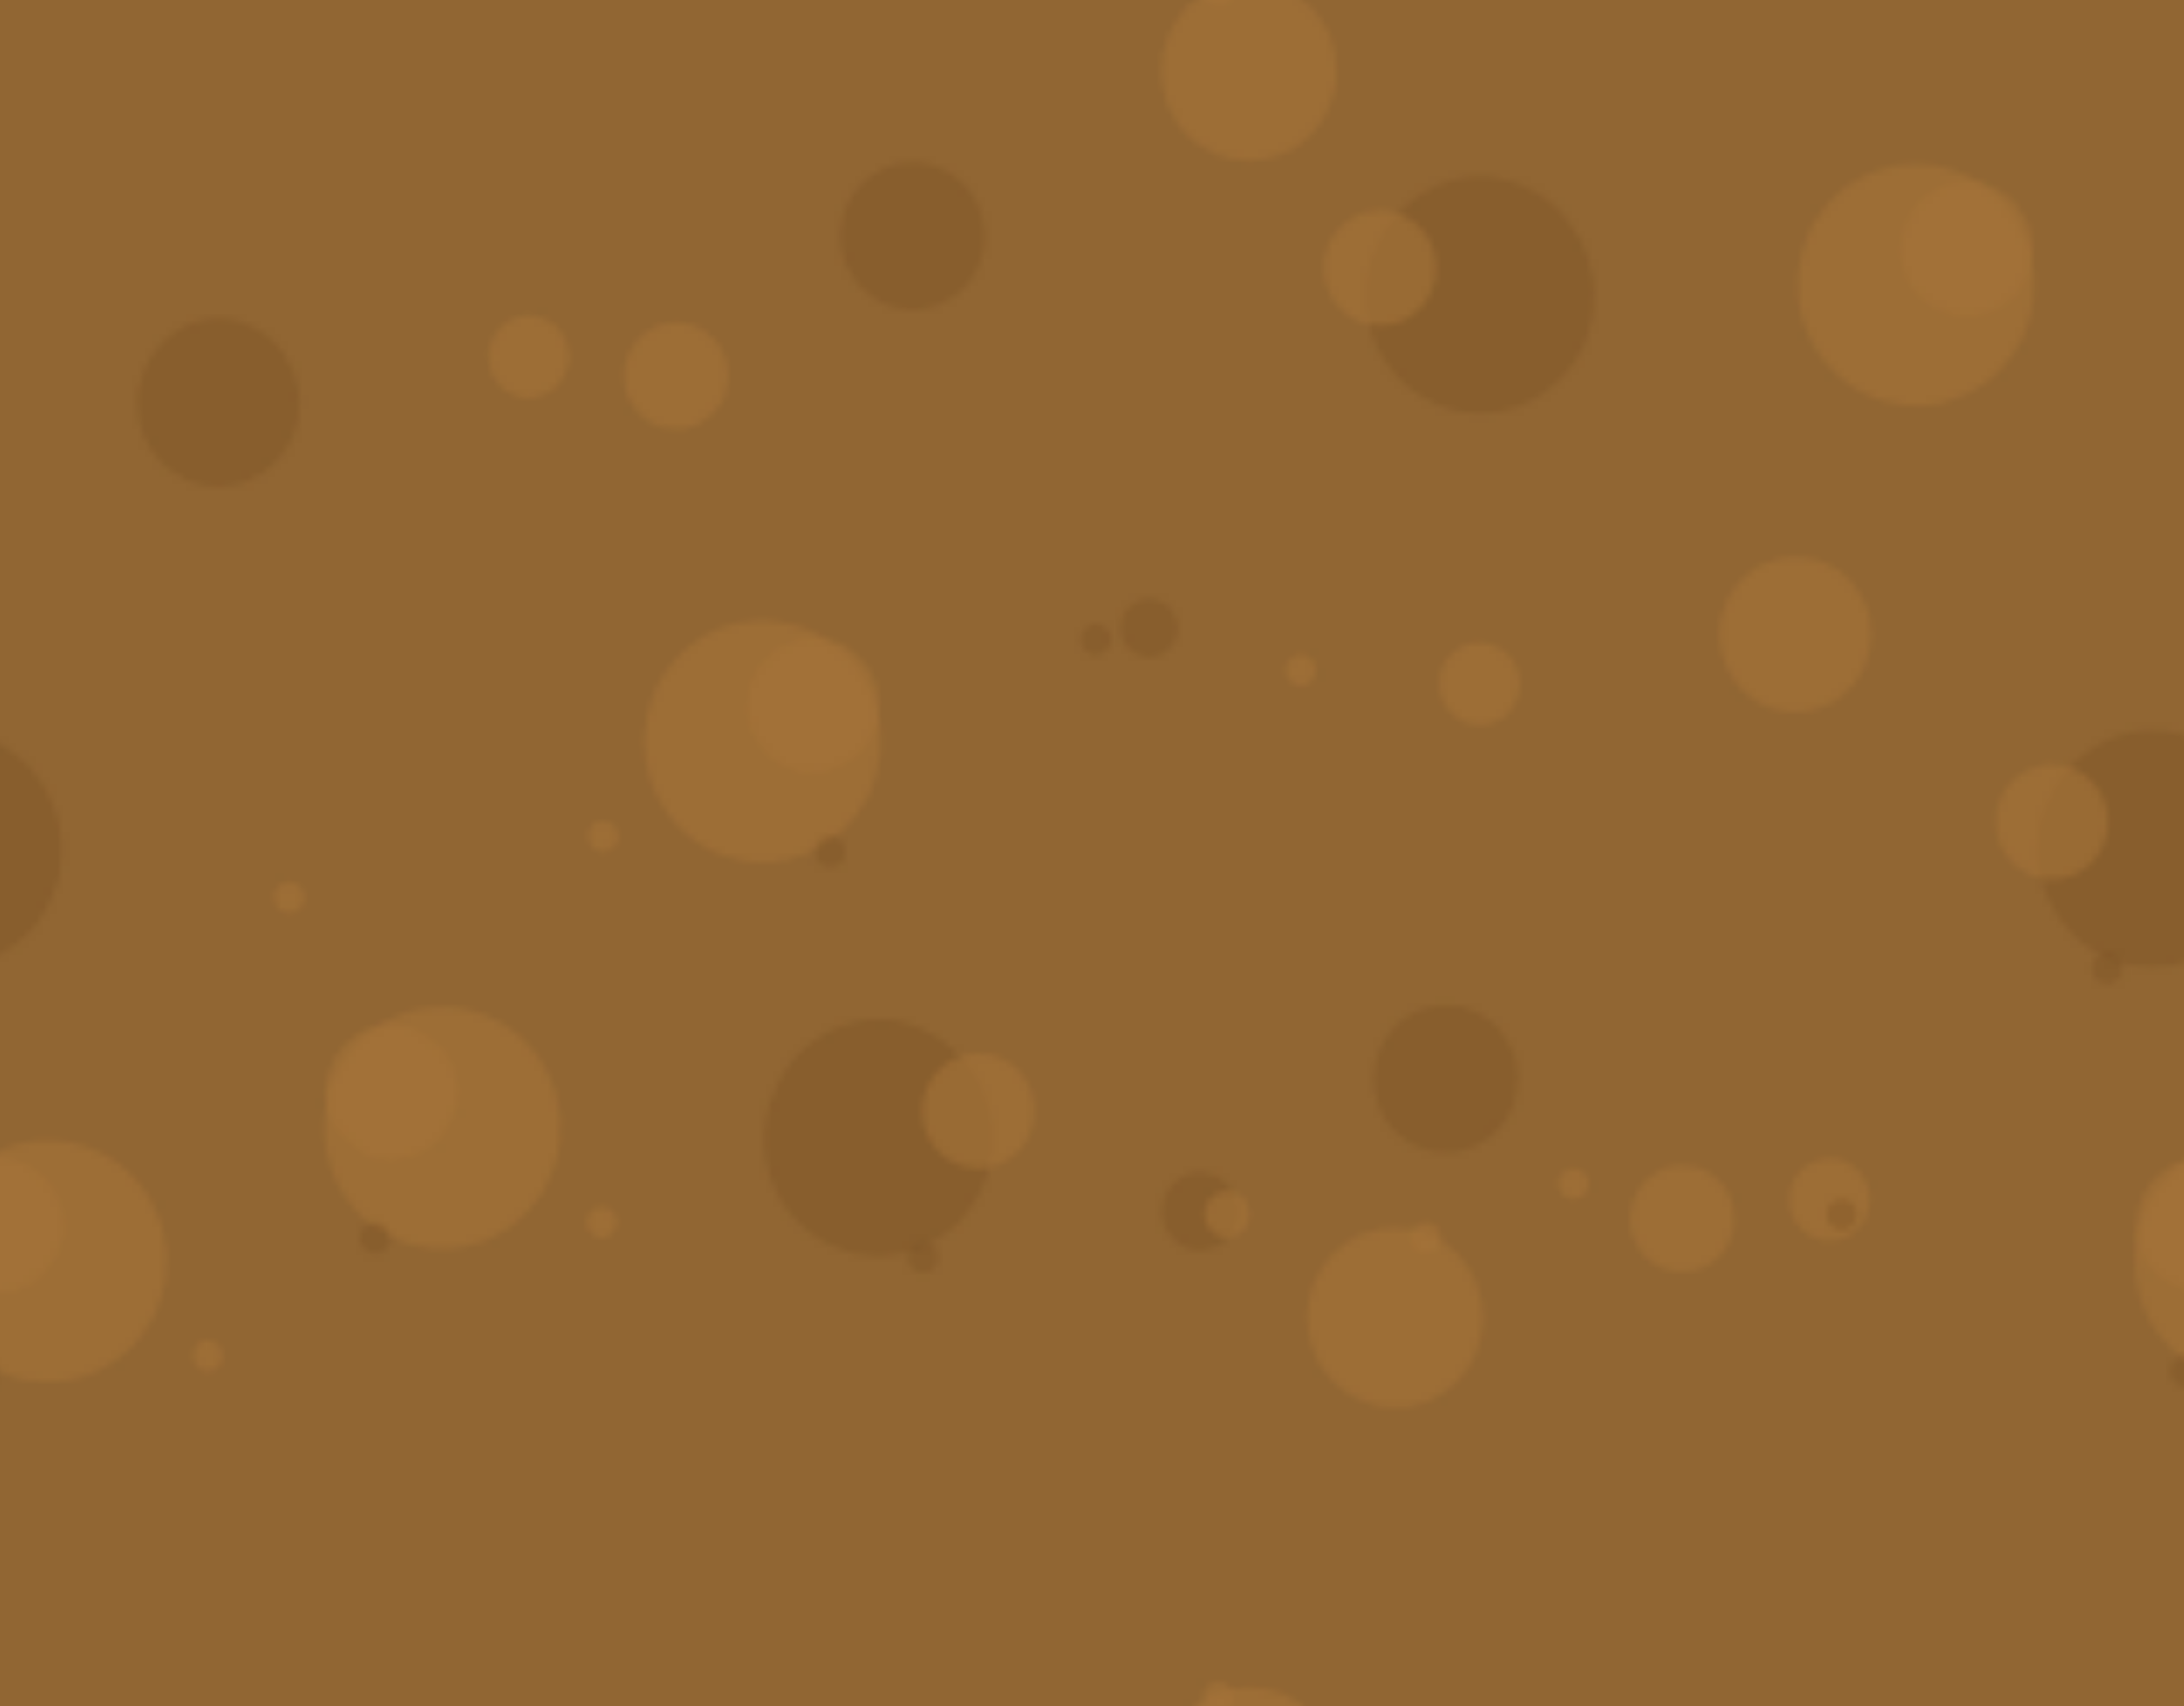 <svg xmlns="http://www.w3.org/2000/svg" xmlns:xlink="http://www.w3.org/1999/xlink" viewBox="0 0 320 250"><pattern x="-480" width="323" height="250" patternUnits="userSpaceOnUse" id="a" viewBox="21.605 -250 323 250" overflow="visible"><path fill="none" d="M21.605-250h322.999V0H21.605z"/><path fill="#916633" d="M666.743-250V0h-325v-250z"/><path fill="#916633" d="M343.743-250V0h-325v-250z"/><path opacity=".6" fill="#A67339" d="M292.6-46.606c0-9.787 7.757-17.719 17.323-17.719s17.322 7.931 17.322 17.719c0 9.786-7.756 17.718-17.322 17.718S292.6-36.82 292.6-46.606z"/><path opacity=".6" fill="#A67339" d="M292.845-51.84c0-5.476 4.341-9.912 9.695-9.912 5.352 0 9.69 4.436 9.69 9.912 0 5.476-4.338 9.916-9.69 9.916-5.355 0-9.695-4.44-9.695-9.916z"/><path opacity=".3" fill="#734A1E" d="M297.834-30.469c0-1.256.997-2.276 2.227-2.276 1.228 0 2.226 1.019 2.226 2.276 0 1.258-.998 2.277-2.226 2.277-1.23 0-2.227-1.019-2.227-2.277z"/><path opacity=".6" fill="#A67339" d="M331.067-32.745c0-1.257.996-2.276 2.226-2.276 1.228 0 2.224 1.019 2.224 2.276 0 1.258-.996 2.276-2.224 2.276-1.23 0-2.226-1.018-2.226-2.276zM218.681-52.832c0-4.324 3.426-7.831 7.654-7.831s7.656 3.507 7.656 7.831c0 4.326-3.428 7.831-7.656 7.831-4.228-.001-7.654-3.505-7.654-7.831z"/><path opacity=".3" fill="#734A1E" d="M91.864-64.444c0-9.422 7.468-17.562 16.679-17.562 9.21 0 16.679 8.14 16.679 17.562 0 9.424-7.468 17.061-16.679 17.061-9.211-.001-16.679-7.638-16.679-17.061zM150.108-53.9c0-3.131 2.481-5.67 5.541-5.67 3.06 0 5.542 2.539 5.542 5.67 0 3.13-2.481 5.666-5.542 5.666-3.059 0-5.541-2.536-5.541-5.666zm31.023-19.407c0-5.961 4.724-10.791 10.55-10.791 5.825 0 10.547 4.829 10.547 10.791 0 5.957-4.722 10.789-10.547 10.789-5.826 0-10.55-4.832-10.55-10.789z"/><path opacity=".6" fill="#A67339" d="M171.368-38.332c0-7.287 5.771-13.19 12.894-13.19 7.12 0 12.893 5.903 12.893 13.19 0 7.284-5.773 13.191-12.893 13.191-7.123-.001-12.894-5.907-12.894-13.191zM27.334-66.149c0-9.787 7.757-17.718 17.322-17.718s17.322 7.93 17.322 17.718c0 9.787-7.757 17.719-17.322 17.719s-17.322-7.932-17.322-17.719z"/><path opacity=".6" fill="#A67339" d="M27.578-71.383c0-5.474 4.339-9.912 9.693-9.912 5.352 0 9.692 4.438 9.692 9.912 0 5.477-4.339 9.916-9.692 9.916s-9.693-4.439-9.693-9.916zm214.433 15.756c0-3.337 2.646-6.044 5.911-6.044 3.261 0 5.908 2.707 5.908 6.044 0 3.337-2.646 6.044-5.908 6.044-3.265 0-5.911-2.707-5.911-6.044zm-85.696 2.156c0-1.878 1.487-3.399 3.323-3.399 1.835 0 3.325 1.521 3.325 3.399 0 1.877-1.489 3.401-3.325 3.401-1.836-.001-3.323-1.524-3.323-3.401zm-41.348-15.156c0-4.652 3.69-8.425 8.24-8.425 4.546 0 8.236 3.773 8.236 8.425 0 4.655-3.69 8.426-8.236 8.426-4.55 0-8.24-3.772-8.24-8.426z"/><path opacity=".3" fill="#734A1E" d="M32.569-50.012c0-1.256.995-2.275 2.226-2.275 1.227 0 2.225 1.019 2.225 2.275 0 1.258-.998 2.276-2.225 2.276-1.232 0-2.226-1.017-2.226-2.276zm80.293 2.835c0-1.258.997-2.276 2.224-2.276 1.229 0 2.226 1.019 2.226 2.276 0 1.256-.997 2.273-2.226 2.273-1.227 0-2.224-1.017-2.224-2.273zm134.634-6.233c0-1.26.997-2.278 2.225-2.278 1.228 0 2.225 1.018 2.225 2.278 0 1.256-.997 2.276-2.225 2.276-1.228 0-2.225-1.021-2.225-2.276z"/><path opacity=".6" fill="#A67339" d="M65.799-52.287c0-1.258.997-2.278 2.226-2.278 1.228 0 2.225 1.02 2.225 2.278 0 1.256-.997 2.275-2.225 2.275-1.229 0-2.226-1.019-2.226-2.275zm142.382-5.667c0-1.255.997-2.276 2.225-2.276 1.229 0 2.226 1.021 2.226 2.276 0 1.256-.997 2.277-2.226 2.277-1.228 0-2.225-1.022-2.225-2.277zm-21.634 7.942c0-1.256.996-2.275 2.223-2.275 1.23 0 2.224 1.019 2.224 2.275 0 1.258-.994 2.276-2.224 2.276-1.227 0-2.223-1.017-2.223-2.276zm-77.639-72.764c0-9.787-7.758-17.721-17.323-17.721-9.567 0-17.323 7.933-17.323 17.721 0 9.786 7.756 17.718 17.323 17.718 9.564 0 17.323-7.932 17.323-17.718z"/><path opacity=".6" fill="#A67339" d="M108.661-128.009c0-5.477-4.339-9.913-9.693-9.913-5.352 0-9.692 4.437-9.692 9.913 0 5.475 4.339 9.915 9.692 9.915 5.354 0 9.693-4.439 9.693-9.915z"/><path opacity=".3" fill="#734A1E" d="M103.672-106.639c0-1.256-.996-2.275-2.226-2.275-1.228 0-2.227 1.019-2.227 2.275 0 1.257.999 2.276 2.227 2.276 1.23.001 2.226-1.019 2.226-2.276zm48.711-32.754c0-2.35-1.862-4.253-4.158-4.253-2.294 0-4.154 1.903-4.154 4.253 0 2.347 1.86 4.25 4.154 4.25 2.296 0 4.158-1.903 4.158-4.25z"/><path opacity=".6" fill="#A67339" d="M254.063-138.438c0-6.297-4.991-11.405-11.149-11.405-6.155 0-11.149 5.109-11.149 11.405 0 6.296 4.994 11.404 11.149 11.404 6.158.001 11.149-5.108 11.149-11.404zm-51.505 7.237c0-3.339-2.644-6.045-5.908-6.045s-5.909 2.706-5.909 6.045c0 3.337 2.645 6.045 5.909 6.045s5.908-2.708 5.908-6.045z"/><path opacity=".3" fill="#734A1E" d="M142.641-137.705c0-1.255-.996-2.274-2.226-2.274-1.228 0-2.224 1.019-2.224 2.274 0 1.26.996 2.276 2.224 2.276 1.23 0 2.226-1.016 2.226-2.276z"/><path opacity=".6" fill="#A67339" d="M172.673-133.162c0-1.256-.997-2.276-2.226-2.276-1.228 0-2.224 1.02-2.224 2.276 0 1.259.996 2.278 2.224 2.278 1.23 0 2.226-1.019 2.226-2.278zM70.44-108.914c0-1.258-.996-2.277-2.225-2.277s-2.225 1.019-2.225 2.277c0 1.256.996 2.275 2.225 2.275s2.225-1.018 2.225-2.275z"/><path opacity=".3" fill="#734A1E" d="M311.847-106.79c0-9.423-7.467-17.562-16.678-17.562-9.21 0-16.678 8.139-16.678 17.562 0 9.424 7.468 17.06 16.678 17.06 9.211 0 16.678-7.636 16.678-17.06z"/><path opacity=".6" fill="#A67339" d="M288.745-110.974c0-4.652-3.69-8.426-8.24-8.426-4.548 0-8.235 3.775-8.235 8.426 0 4.653 3.688 8.426 8.235 8.426 4.55.001 8.24-3.772 8.24-8.426z"/><path opacity=".3" fill="#734A1E" d="M290.85-89.523c0-1.258-.998-2.277-2.225-2.277-1.228 0-2.225 1.019-2.225 2.277 0 1.255.997 2.274 2.225 2.274 1.227 0 2.225-1.018 2.225-2.274z"/><path opacity=".6" fill="#A67339" d="M347.466-99.894c0-1.258-.998-2.276-2.227-2.276-1.228 0-2.224 1.018-2.224 2.276 0 1.256.996 2.274 2.224 2.274 1.229 0 2.227-1.019 2.227-2.274z"/><path opacity=".3" fill="#734A1E" d="M346.7-172.255c0-6.694-5.307-12.479-11.85-12.479-6.545 0-11.85 5.785-11.85 12.479 0 6.696 5.305 12.122 11.85 12.122 6.543 0 11.85-5.427 11.85-12.122z"/><path opacity=".6" fill="#A67339" d="M86.567-176.356c0-4.322-3.426-7.83-7.655-7.83-4.228 0-7.655 3.508-7.655 7.83 0 4.328 3.428 7.832 7.655 7.832 4.229 0 7.655-3.504 7.655-7.832z"/><path opacity=".3" fill="#734A1E" d="M213.383-187.966c0-9.423-7.468-17.564-16.678-17.564s-16.678 8.141-16.678 17.564c0 9.422 7.468 17.06 16.678 17.06s16.678-7.638 16.678-17.06zm-89.265-8.865c0-5.959-4.725-10.789-10.55-10.789-5.827 0-10.548 4.83-10.548 10.789s4.722 10.791 10.548 10.791c5.825-.001 10.55-4.832 10.55-10.791z"/><path opacity=".6" fill="#A67339" d="M277.914-189.672c0-9.787-7.758-17.719-17.323-17.719-9.566 0-17.322 7.932-17.322 17.719s7.756 17.719 17.322 17.719c9.565 0 17.323-7.932 17.323-17.719z"/><path opacity=".6" fill="#A67339" d="M277.668-194.905c0-5.477-4.339-9.911-9.692-9.911s-9.692 4.435-9.692 9.911c0 5.475 4.339 9.915 9.692 9.915s9.692-4.44 9.692-9.915zM63.237-179.15c0-3.338-2.646-6.043-5.911-6.043-3.262 0-5.909 2.705-5.909 6.043s2.646 6.044 5.909 6.044c3.264 0 5.911-2.706 5.911-6.044zm127.042-13.001c0-4.652-3.688-8.425-8.239-8.425-4.548 0-8.235 3.772-8.235 8.425 0 4.655 3.687 8.428 8.235 8.428 4.551 0 8.239-3.773 8.239-8.428zm-14.536-28.874c0-7.285-5.773-13.19-12.894-13.19-7.122 0-12.895 5.905-12.895 13.19 0 7.284 5.773 13.191 12.895 13.191 7.121-.001 12.894-5.907 12.894-13.191z"/><path opacity=".6" fill="#A67339" d="M160.563-232.705c0-1.256-.996-2.275-2.223-2.275-1.23 0-2.225 1.019-2.225 2.275 0 1.259.995 2.276 2.225 2.276 1.227 0 2.223-1.017 2.223-2.276zM24.466-99.894c0-1.258-.998-2.276-2.227-2.276-1.228 0-2.224 1.018-2.224 2.276 0 1.256.996 2.274 2.224 2.274 1.229 0 2.227-1.019 2.227-2.274z"/><path opacity=".3" fill="#734A1E" d="M23.7-172.255c0-6.694-5.307-12.479-11.85-12.479-6.545 0-11.85 5.785-11.85 12.479 0 6.696 5.305 12.122 11.85 12.122 6.543 0 11.85-5.427 11.85-12.122z"/></pattern><pattern id="b" xlink:href="#a" patternTransform="translate(198.76 -18.597)"/><path fill="url(#b)" d="M0 0h320v250H0z"/></svg>